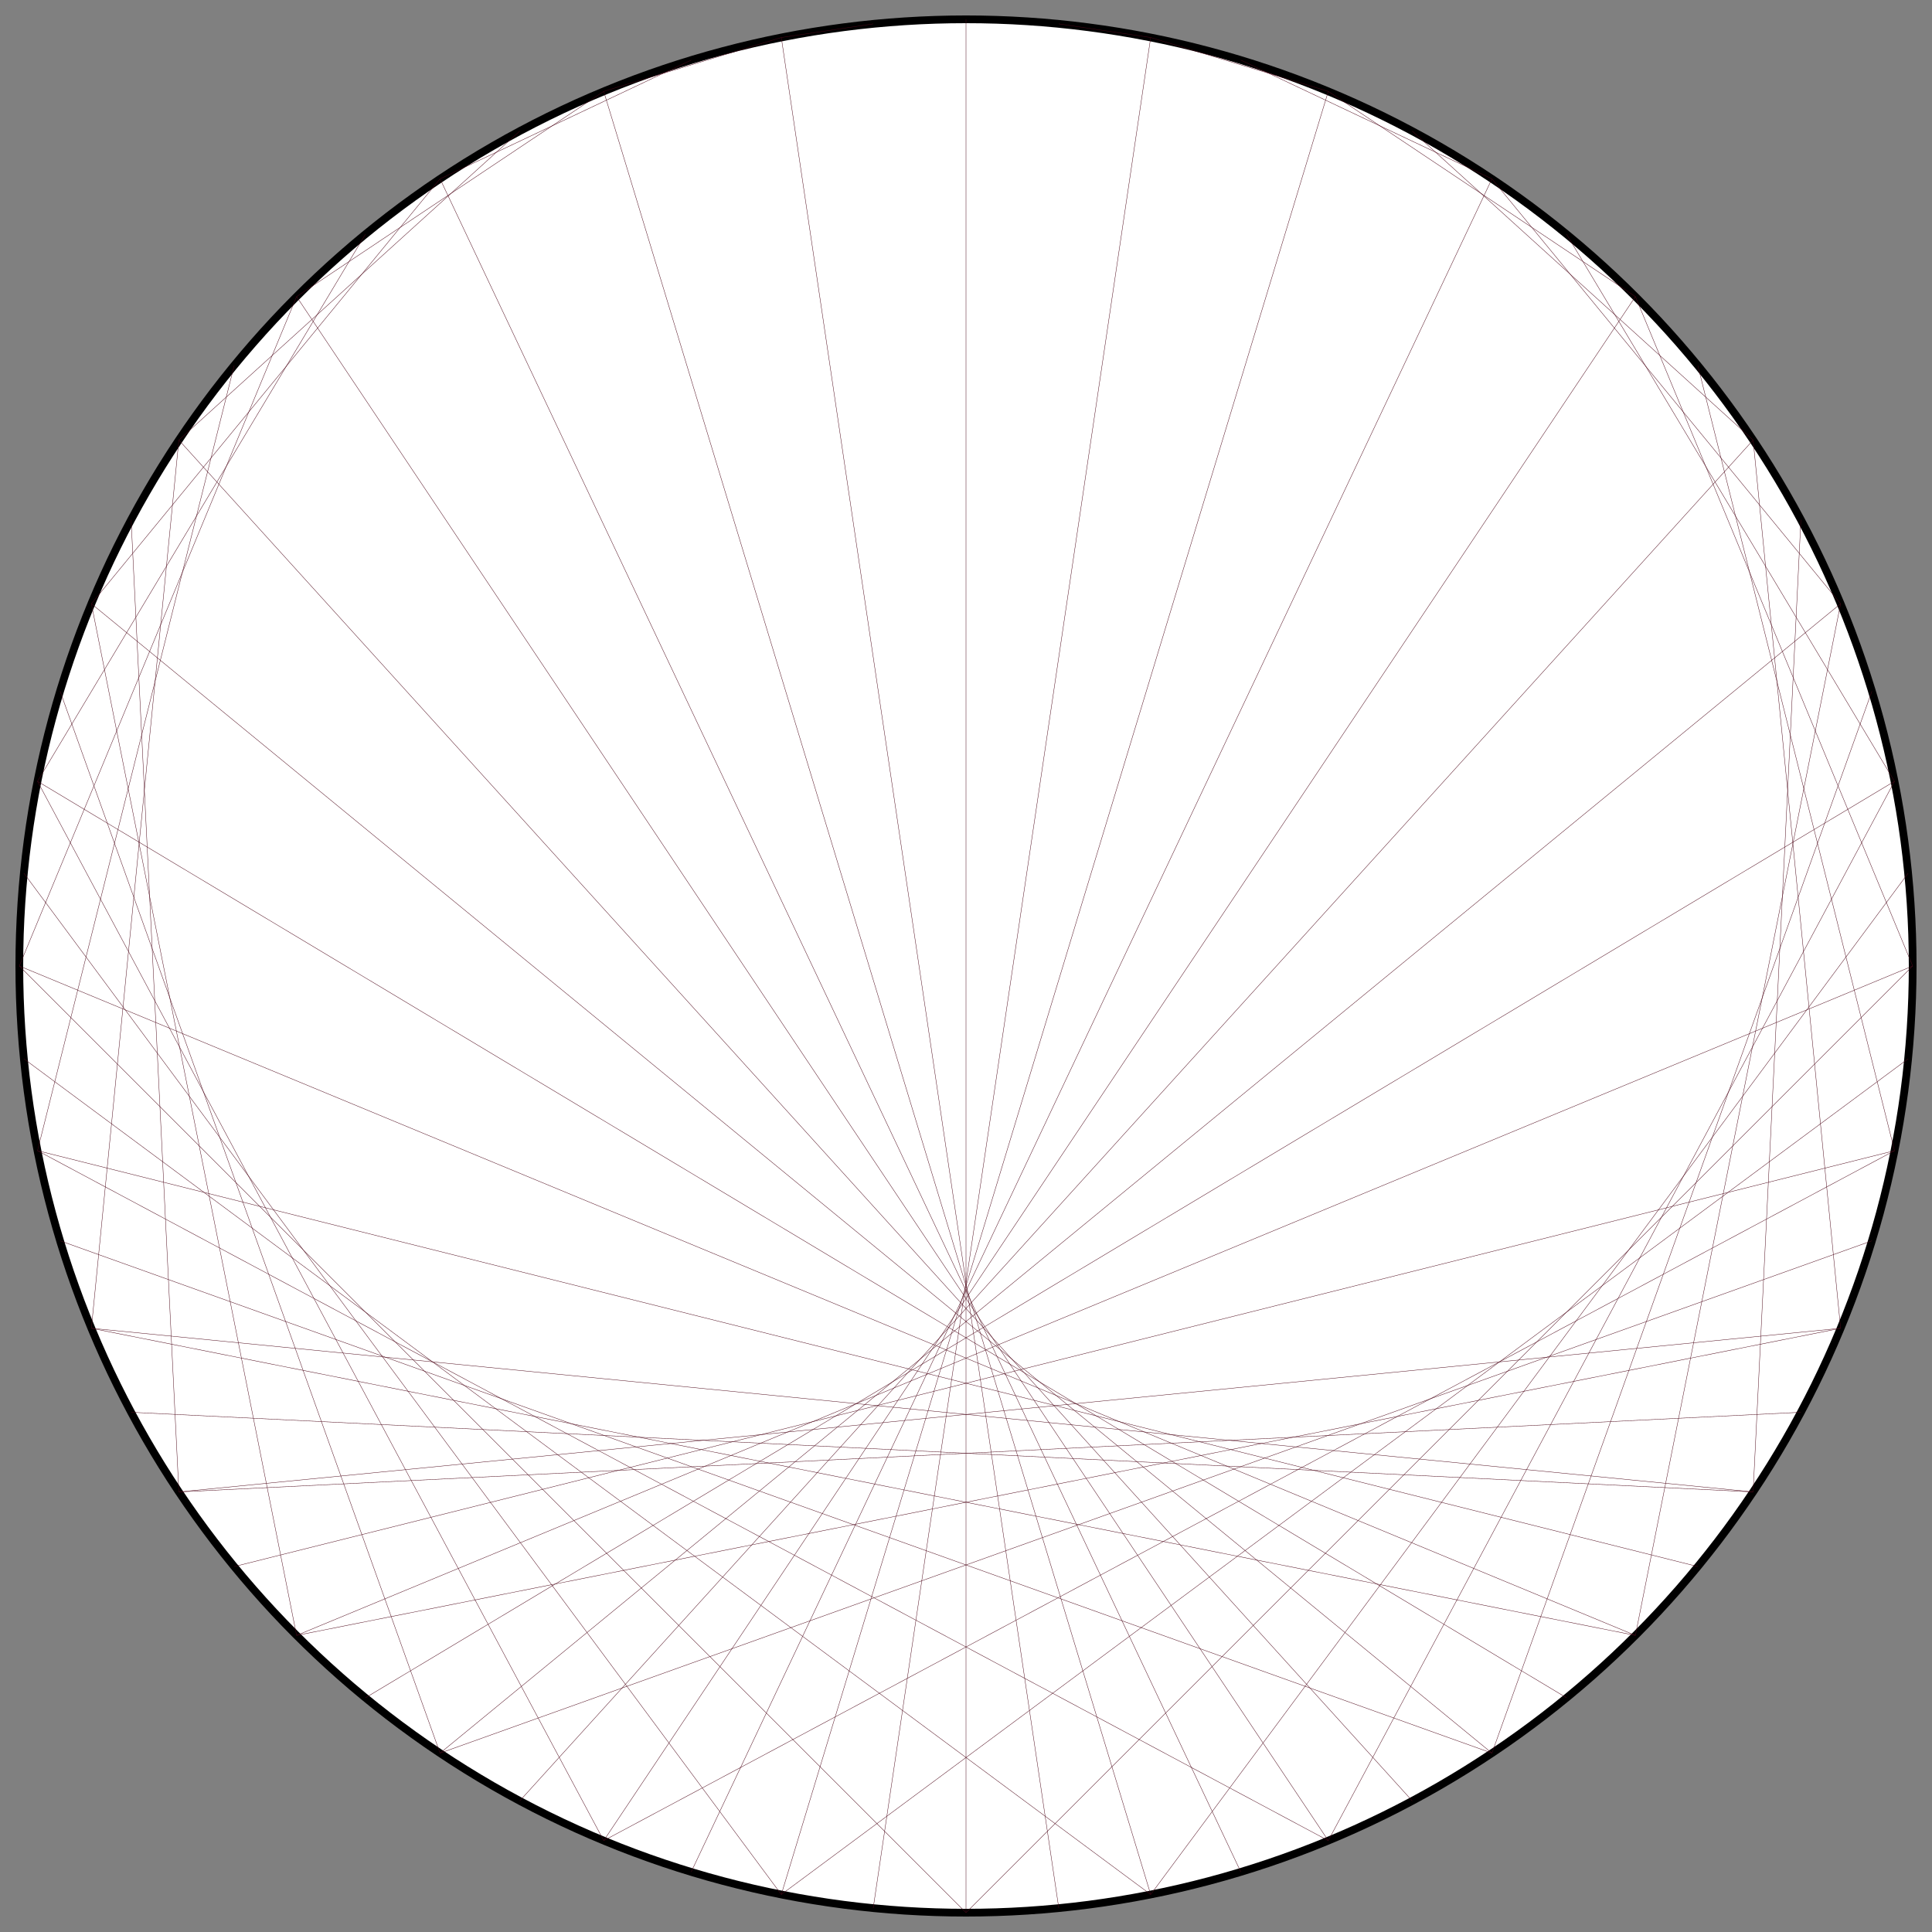 <?xml version="1.0" encoding="UTF-8"?>
<svg xmlns="http://www.w3.org/2000/svg" xmlns:xlink="http://www.w3.org/1999/xlink"
     width="500.0" height="500" viewBox="-250.0 -250.0 500 500">
<rect x="-250.0" y="-250.0" width="500" height="500" fill="#808080" stroke="none"/>
<defs>
</defs>
<circle cx="0" cy="0" r="245.0" fill="white" stroke-width="2" stroke="black" />
<path d="M0.0,-245.0 L0.0,-245.0" stroke="#4c0618" stroke-width="0.1" fill="none" />
<path d="M24.014,-243.82 L47.797,-240.292" stroke="#4c0618" stroke-width="0.1" fill="none" />
<path d="M47.797,-240.292 L93.757,-226.35" stroke="#4c0618" stroke-width="0.1" fill="none" />
<path d="M71.12,-234.45 L136.115,-203.71" stroke="#4c0618" stroke-width="0.1" fill="none" />
<path d="M93.757,-226.35 L173.241,-173.241" stroke="#4c0618" stroke-width="0.1" fill="none" />
<path d="M115.492,-216.071 L203.71,-136.115" stroke="#4c0618" stroke-width="0.1" fill="none" />
<path d="M136.115,-203.71 L226.35,-93.757" stroke="#4c0618" stroke-width="0.1" fill="none" />
<path d="M155.426,-189.388 L240.292,-47.797" stroke="#4c0618" stroke-width="0.1" fill="none" />
<path d="M173.241,-173.241 L245.0,-1.5001923289555078e-14" stroke="#4c0618" stroke-width="0.1" fill="none" />
<path d="M189.388,-155.426 L240.292,47.797" stroke="#4c0618" stroke-width="0.1" fill="none" />
<path d="M203.71,-136.115 L226.35,93.757" stroke="#4c0618" stroke-width="0.1" fill="none" />
<path d="M216.071,-115.492 L203.71,136.115" stroke="#4c0618" stroke-width="0.1" fill="none" />
<path d="M226.35,-93.757 L173.241,173.241" stroke="#4c0618" stroke-width="0.1" fill="none" />
<path d="M234.45,-71.12 L136.115,203.71" stroke="#4c0618" stroke-width="0.1" fill="none" />
<path d="M240.292,-47.797 L93.757,226.35" stroke="#4c0618" stroke-width="0.1" fill="none" />
<path d="M243.82,-24.014 L47.797,240.292" stroke="#4c0618" stroke-width="0.1" fill="none" />
<path d="M245.0,-1.5001923289555078e-14 L3.0003846579110155e-14,245.0" stroke="#4c0618" stroke-width="0.1" fill="none" />
<path d="M243.82,24.014 L-47.797,240.292" stroke="#4c0618" stroke-width="0.1" fill="none" />
<path d="M240.292,47.797 L-93.757,226.35" stroke="#4c0618" stroke-width="0.1" fill="none" />
<path d="M234.45,71.12 L-136.115,203.71" stroke="#4c0618" stroke-width="0.1" fill="none" />
<path d="M226.35,93.757 L-173.241,173.241" stroke="#4c0618" stroke-width="0.1" fill="none" />
<path d="M216.071,115.492 L-203.71,136.115" stroke="#4c0618" stroke-width="0.1" fill="none" />
<path d="M203.71,136.115 L-226.35,93.757" stroke="#4c0618" stroke-width="0.1" fill="none" />
<path d="M189.388,155.426 L-240.292,47.797" stroke="#4c0618" stroke-width="0.1" fill="none" />
<path d="M173.241,173.241 L-245.0,4.500576986866523e-14" stroke="#4c0618" stroke-width="0.1" fill="none" />
<path d="M155.426,189.388 L-240.292,-47.797" stroke="#4c0618" stroke-width="0.1" fill="none" />
<path d="M136.115,203.71 L-226.35,-93.757" stroke="#4c0618" stroke-width="0.1" fill="none" />
<path d="M115.492,216.071 L-203.71,-136.115" stroke="#4c0618" stroke-width="0.1" fill="none" />
<path d="M93.757,226.35 L-173.241,-173.241" stroke="#4c0618" stroke-width="0.1" fill="none" />
<path d="M71.12,234.45 L-136.115,-203.71" stroke="#4c0618" stroke-width="0.1" fill="none" />
<path d="M47.797,240.292 L-93.757,-226.35" stroke="#4c0618" stroke-width="0.1" fill="none" />
<path d="M24.014,243.82 L-47.797,-240.292" stroke="#4c0618" stroke-width="0.1" fill="none" />
<path d="M3.0003846579110155e-14,245.0 L0.0,-245.0" stroke="#4c0618" stroke-width="0.1" fill="none" />
<path d="M-24.014,243.82 L47.797,-240.292" stroke="#4c0618" stroke-width="0.1" fill="none" />
<path d="M-47.797,240.292 L93.757,-226.35" stroke="#4c0618" stroke-width="0.1" fill="none" />
<path d="M-71.12,234.45 L136.115,-203.71" stroke="#4c0618" stroke-width="0.1" fill="none" />
<path d="M-93.757,226.35 L173.241,-173.241" stroke="#4c0618" stroke-width="0.1" fill="none" />
<path d="M-115.492,216.071 L203.71,-136.115" stroke="#4c0618" stroke-width="0.1" fill="none" />
<path d="M-136.115,203.71 L226.35,-93.757" stroke="#4c0618" stroke-width="0.1" fill="none" />
<path d="M-155.426,189.388 L240.292,-47.797" stroke="#4c0618" stroke-width="0.1" fill="none" />
<path d="M-173.241,173.241 L245.0,-1.5001923289555078e-14" stroke="#4c0618" stroke-width="0.1" fill="none" />
<path d="M-189.388,155.426 L240.292,47.797" stroke="#4c0618" stroke-width="0.1" fill="none" />
<path d="M-203.71,136.115 L226.35,93.757" stroke="#4c0618" stroke-width="0.1" fill="none" />
<path d="M-216.071,115.492 L203.71,136.115" stroke="#4c0618" stroke-width="0.1" fill="none" />
<path d="M-226.35,93.757 L173.241,173.241" stroke="#4c0618" stroke-width="0.1" fill="none" />
<path d="M-234.45,71.12 L136.115,203.71" stroke="#4c0618" stroke-width="0.1" fill="none" />
<path d="M-240.292,47.797 L93.757,226.35" stroke="#4c0618" stroke-width="0.1" fill="none" />
<path d="M-243.82,24.014 L47.797,240.292" stroke="#4c0618" stroke-width="0.1" fill="none" />
<path d="M-245.0,4.500576986866523e-14 L3.0003846579110155e-14,245.0" stroke="#4c0618" stroke-width="0.1" fill="none" />
<path d="M-243.82,-24.014 L-47.797,240.292" stroke="#4c0618" stroke-width="0.1" fill="none" />
<path d="M-240.292,-47.797 L-93.757,226.35" stroke="#4c0618" stroke-width="0.1" fill="none" />
<path d="M-234.45,-71.12 L-136.115,203.71" stroke="#4c0618" stroke-width="0.1" fill="none" />
<path d="M-226.35,-93.757 L-173.241,173.241" stroke="#4c0618" stroke-width="0.1" fill="none" />
<path d="M-216.071,-115.492 L-203.71,136.115" stroke="#4c0618" stroke-width="0.1" fill="none" />
<path d="M-203.71,-136.115 L-226.35,93.757" stroke="#4c0618" stroke-width="0.1" fill="none" />
<path d="M-189.388,-155.426 L-240.292,47.797" stroke="#4c0618" stroke-width="0.1" fill="none" />
<path d="M-173.241,-173.241 L-245.0,4.500576986866523e-14" stroke="#4c0618" stroke-width="0.1" fill="none" />
<path d="M-155.426,-189.388 L-240.292,-47.797" stroke="#4c0618" stroke-width="0.1" fill="none" />
<path d="M-136.115,-203.71 L-226.35,-93.757" stroke="#4c0618" stroke-width="0.1" fill="none" />
<path d="M-115.492,-216.071 L-203.71,-136.115" stroke="#4c0618" stroke-width="0.1" fill="none" />
<path d="M-93.757,-226.35 L-173.241,-173.241" stroke="#4c0618" stroke-width="0.1" fill="none" />
<path d="M-71.12,-234.45 L-136.115,-203.71" stroke="#4c0618" stroke-width="0.1" fill="none" />
<path d="M-47.797,-240.292 L-93.757,-226.35" stroke="#4c0618" stroke-width="0.1" fill="none" />
<path d="M-24.014,-243.82 L-47.797,-240.292" stroke="#4c0618" stroke-width="0.1" fill="none" />
</svg>